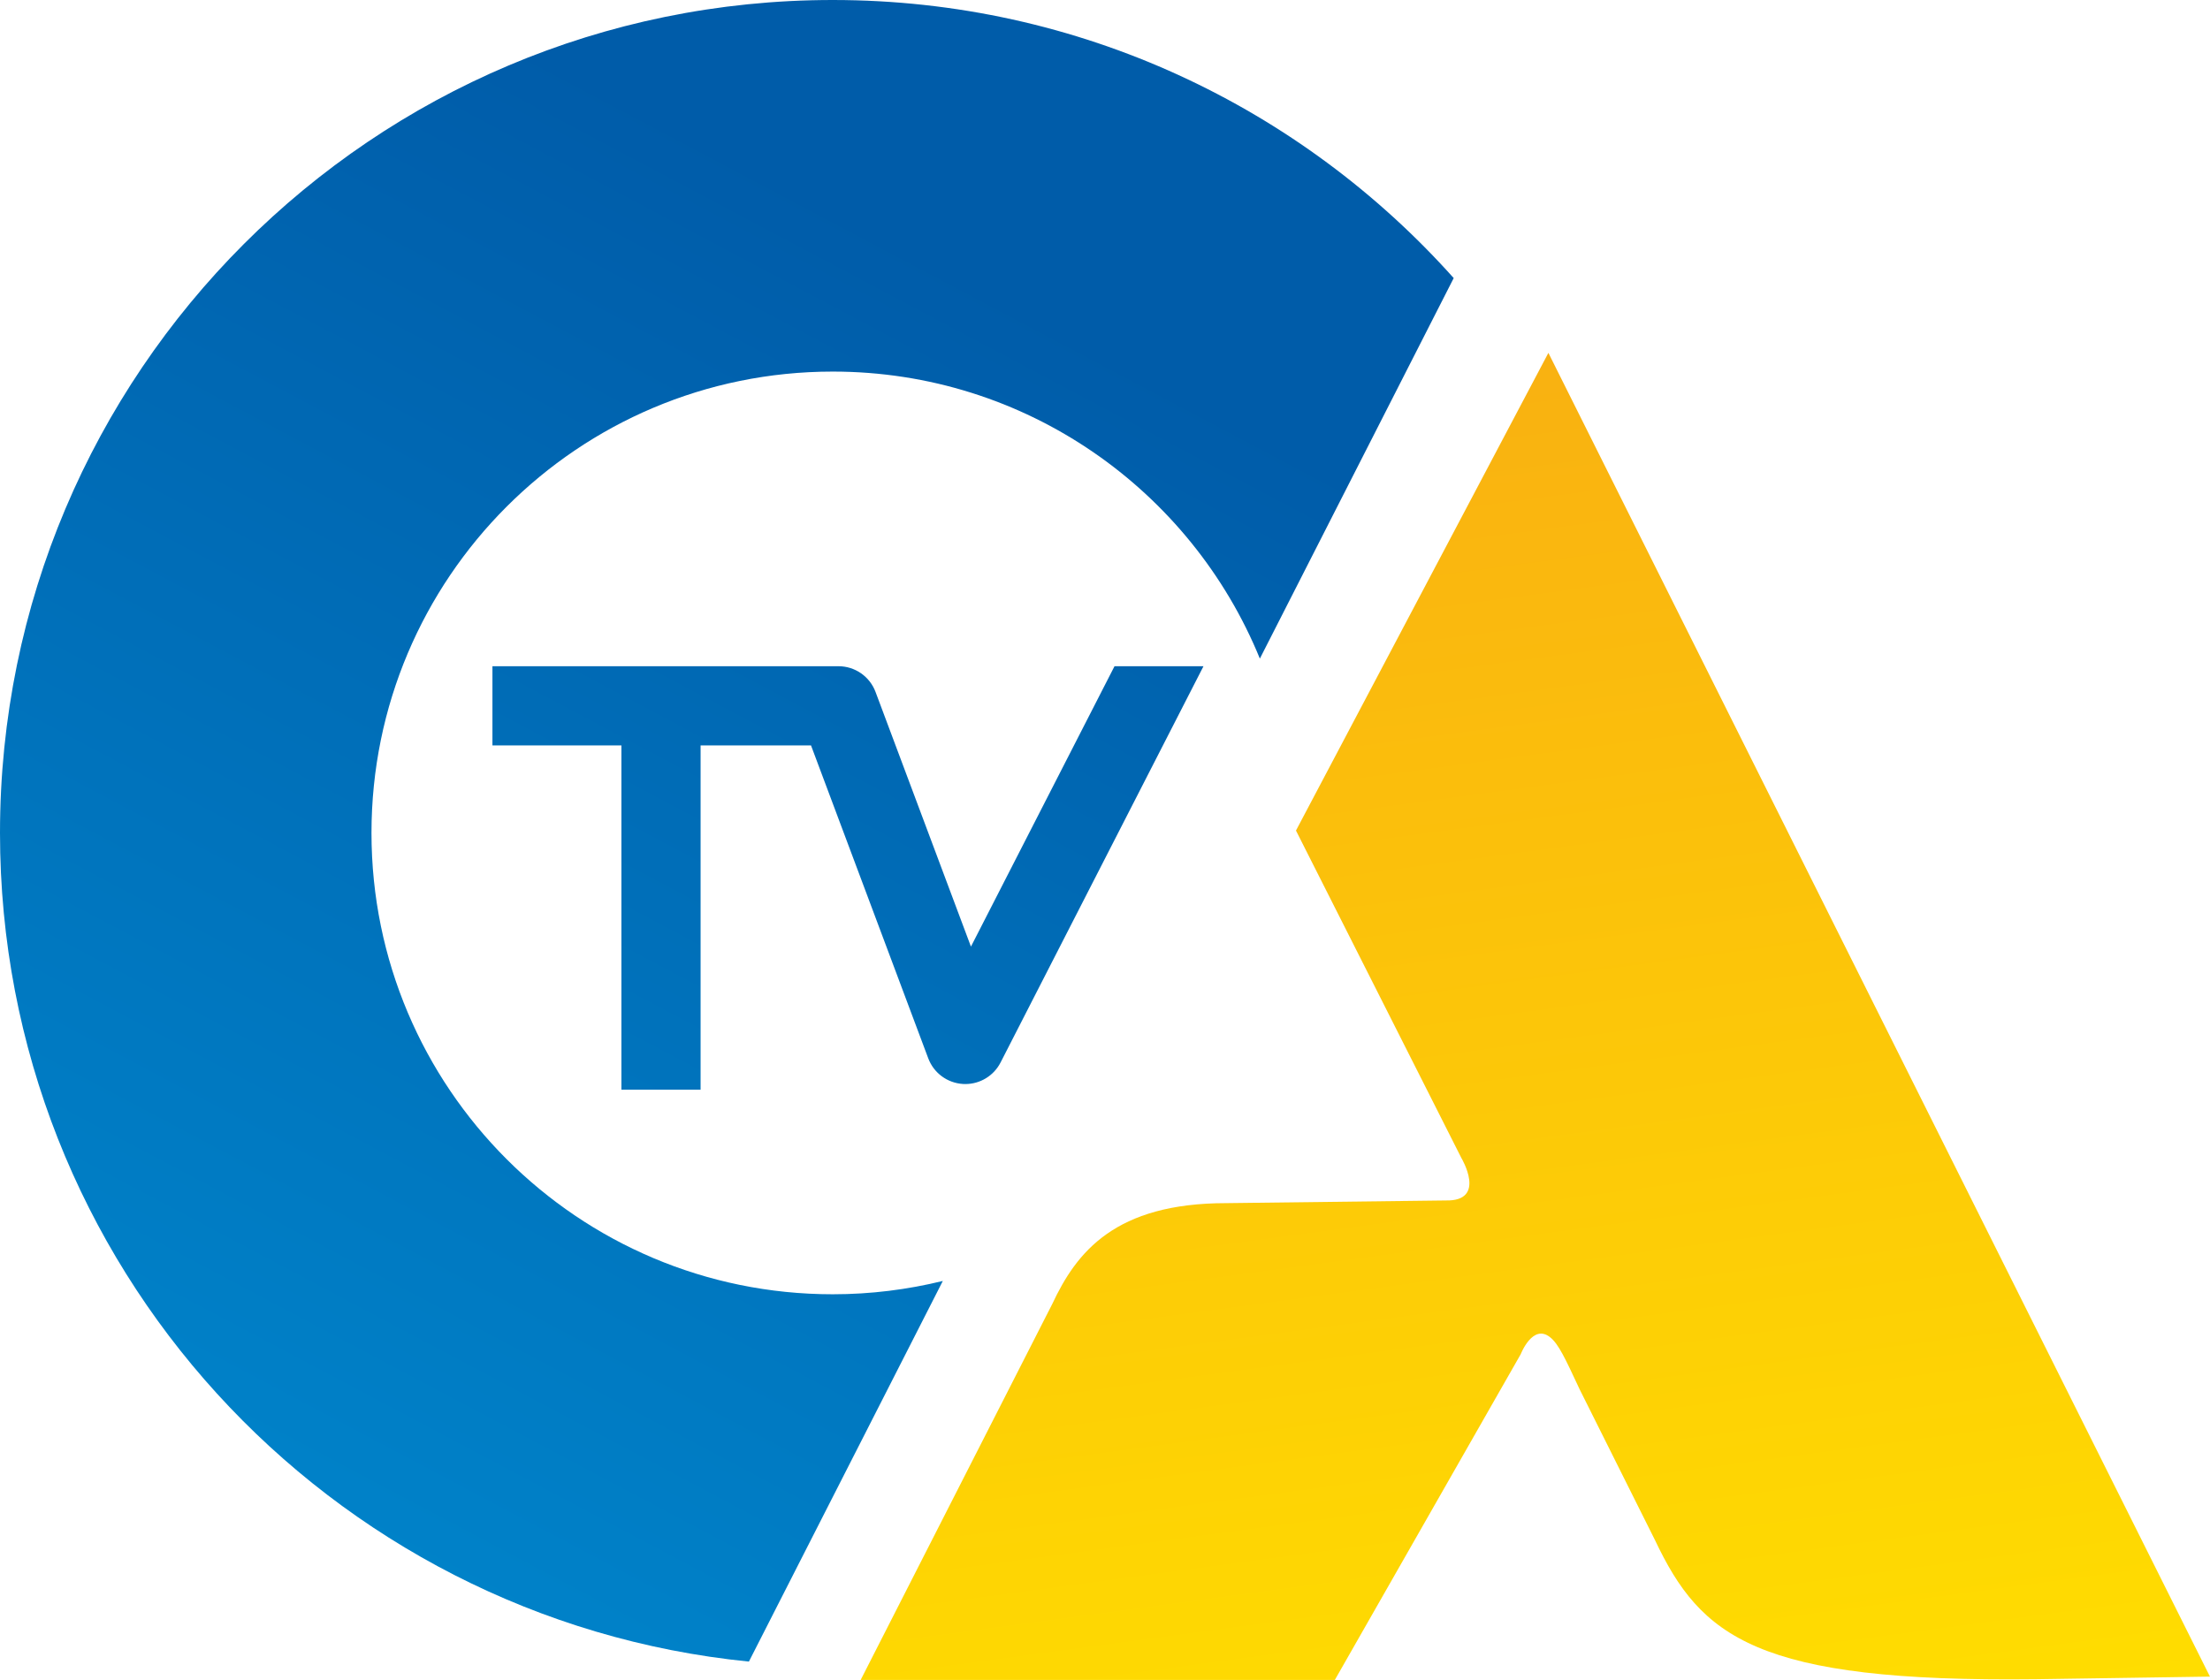 <?xml version="1.0" encoding="UTF-8"?>
<svg width="591.82" height="450" version="1.1" xmlns="http://www.w3.org/2000/svg">
	<defs>
		<linearGradient id="a" x1="111.98" x2="365.62" y1="599.13" y2="120.52" gradientTransform="matrix(.875 0 0 .875 -.009 0)" gradientUnits="userSpaceOnUse">
			<stop stop-color="#008cd1" offset="0"/>
			<stop stop-color="#005ca9" offset="1"/>
		</linearGradient>
		<linearGradient id="b" x1="530.64" x2="473.64" y1="531.49" y2="107.96" gradientTransform="matrix(.875 0 0 .875 -.009 0)" gradientUnits="userSpaceOnUse">
			<stop stop-color="#fd0" offset="0"/>
			<stop stop-color="#f9b111" offset="1"/>
		</linearGradient>
	</defs>
	<path d="m347.05 222.48 67.598-127.96 177.16 354.59-46.566 0.7c-75.14 0.882-89.756-11.388-102.03-37.221l-20.179-40.395c-3.961-8.487-5.665-12.177-7.927-13.988-4.665-3.737-7.865 4.534-7.865 4.534l-49.781 87.26h-126.98l51.285-100.66c6.533-13.997 16.854-27.058 46.627-27.058l58.772-0.715c11.159 0.251 4.163-11.409 4.163-11.409z" fill="url(#b)"/>
	<path d="m389.29 74.492c-40.838-45.702-100.19-74.492-166.28-74.492-123.16 0-223.01 99.894-223.01 223.11 0 115.64 87.935 210.71 200.55 221.98l51.929-101.96c-9.446 2.313-19.309 3.567-29.469 3.567-68.225 0-123.53-55.333-123.53-123.58 0-68.256 55.306-123.58 123.53-123.58 51.703 0 95.963 31.79 114.37 76.887zm-90.832 103.97-38.446 75.106-25.552-68.221c-1.552-4.142-5.508-6.885-9.927-6.885h-92.662v21.214h34.539v92.216h21.203v-92.216h29.571l31.396 83.822c1.474 3.933 5.128 6.626 9.32 6.867 0.205 0.011 0.409 0.018 0.611 0.018 3.958 0 7.615-2.219 9.433-5.774l54.336-106.14z" fill="url(#a)"/>
</svg>
